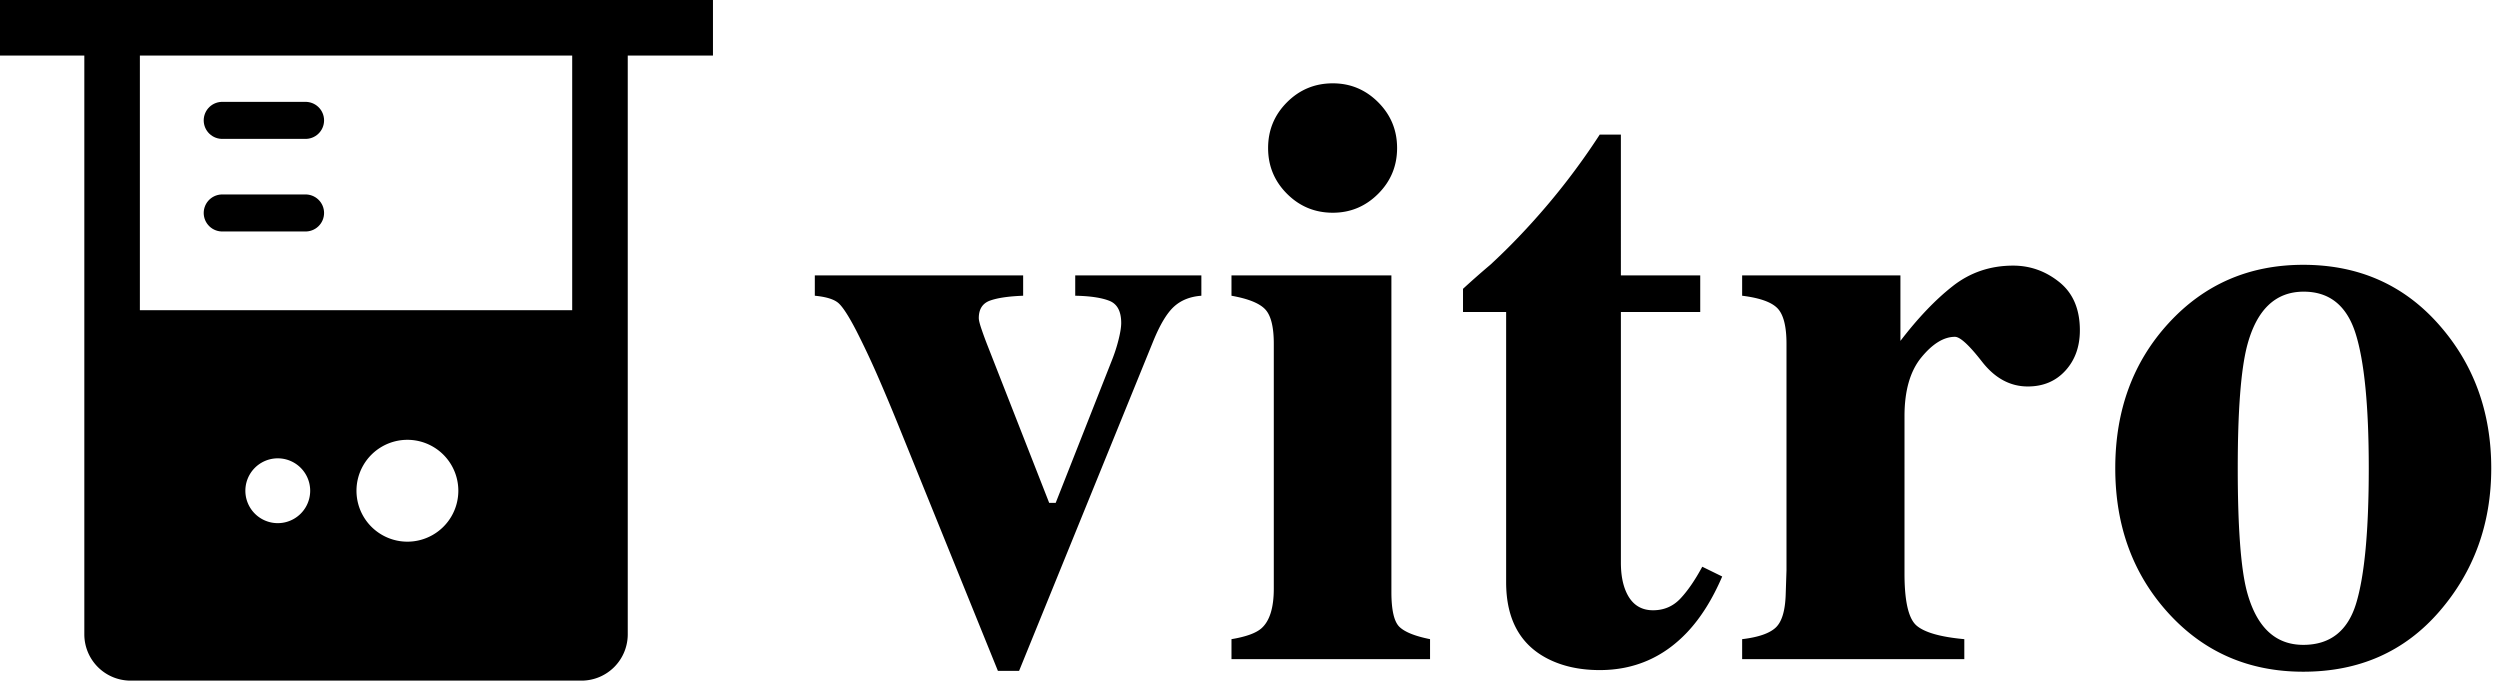 <svg xmlns="http://www.w3.org/2000/svg" viewBox="0 0 270 74"><g fill="none" fill-rule="evenodd"><path fill="currentColor" fill-rule="nonzero" d="M110.06 72.457l14.502-35.64c.733-1.787 1.48-3.025 2.242-3.713.761-.688 1.743-1.077 2.944-1.165v-2.197h-13.623v2.197c1.611.03 2.842.213 3.691.55.85.337 1.275 1.135 1.275 2.395 0 .44-.095 1.04-.286 1.802-.19.761-.432 1.508-.725 2.24l-6.064 15.382h-.704l-6.767-17.27a36.457 36.457 0 01-.505-1.385c-.22-.63-.33-1.062-.33-1.297 0-.966.403-1.596 1.208-1.89.806-.292 2-.468 3.582-.527v-2.197H88v2.197c1.23.118 2.08.381 2.549.791.469.41 1.113 1.407 1.933 2.989a90.172 90.172 0 012.264 4.79c.717 1.64 1.457 3.398 2.219 5.273l10.81 26.675h2.286zm33.882-49.482c1.905 0 3.538-.682 4.9-2.044 1.363-1.362 2.044-3.01 2.044-4.944 0-1.933-.681-3.581-2.044-4.944C147.48 9.681 145.847 9 143.942 9c-1.933 0-3.581.681-4.943 2.043-1.363 1.363-2.044 3.01-2.044 4.944 0 1.934.681 3.582 2.044 4.944 1.362 1.362 3.01 2.044 4.943 2.044zm10.503 48.208v-2.154c-1.611-.322-2.71-.761-3.296-1.318-.586-.557-.878-1.816-.878-3.78V29.743H133v2.197c1.816.323 3.032.813 3.647 1.473.616.659.923 1.897.923 3.713V63.58c0 2.05-.44 3.472-1.318 4.263-.586.527-1.67.923-3.252 1.186v2.154h21.445zm18.326 1.186c3.72 0 6.87-1.362 9.448-4.087 1.465-1.553 2.724-3.56 3.779-6.02l-2.153-1.055c-.791 1.465-1.582 2.615-2.373 3.45-.791.835-1.773 1.252-2.945 1.252-1.347 0-2.314-.659-2.9-1.977-.38-.85-.571-1.905-.571-3.164v-27.07h8.569v-3.956h-8.57V14.537h-2.284a74.447 74.447 0 01-7.427 9.624 69.664 69.664 0 01-4.395 4.439 94.601 94.601 0 00-2.944 2.592v2.505h4.658v29.18c0 4.014 1.524 6.782 4.57 8.306 1.582.79 3.428 1.186 5.538 1.186zm39.375-1.186v-2.154c-2.579-.234-4.3-.725-5.164-1.472-.864-.747-1.296-2.615-1.296-5.603V44.947c0-2.754.607-4.87 1.823-6.35 1.216-1.48 2.425-2.22 3.626-2.22.556 0 1.53.894 2.922 2.682 1.392 1.787 3.04 2.68 4.944 2.68 1.67 0 3.025-.571 4.065-1.714 1.04-1.142 1.56-2.592 1.56-4.35 0-2.285-.74-4.021-2.22-5.208-1.479-1.186-3.141-1.78-4.987-1.78-2.461 0-4.629.733-6.504 2.198-1.875 1.465-3.765 3.442-5.669 5.932v-7.075h-17.095v2.197c1.905.235 3.18.689 3.824 1.363.644.674.966 1.948.966 3.823v24.478l-.087 2.636c-.06 1.758-.425 2.945-1.1 3.56-.673.615-1.874 1.025-3.603 1.23v2.154h23.995zm36.606 1.362c6.035 0 10.928-2.16 14.678-6.482 3.75-4.321 5.625-9.485 5.625-15.49 0-6.094-1.897-11.28-5.691-15.557-3.794-4.278-8.665-6.416-14.612-6.416-5.83 0-10.671 2.094-14.524 6.284-3.853 4.19-5.779 9.419-5.779 15.688 0 6.24 1.92 11.463 5.757 15.667 3.838 4.204 8.687 6.306 14.546 6.306zm0-2.9c-3.047 0-5.083-1.949-6.108-5.845-.645-2.52-.967-6.929-.967-13.228 0-6.21.337-10.62 1.01-13.227 1.026-3.897 3.062-5.845 6.109-5.845 2.783 0 4.65 1.501 5.603 4.504.952 3.003 1.428 7.86 1.428 14.568 0 6.739-.454 11.602-1.362 14.59-.908 2.988-2.813 4.483-5.713 4.483z"/><path stroke="currentColor" stroke-width="6" d="M12.107 4.962v63.546a2 2 0 002 2h48.69a2 2 0 002-2V4.962h0"/><path fill="currentColor" d="M63.5 33.5v36h-50v-36h50zM44 47.5a5.5 5.5 0 100 11 5.5 5.5 0 000-11zm-14 2a3.5 3.5 0 100 7 3.5 3.5 0 000-7z"/><path stroke="currentColor" stroke-linecap="square" stroke-width="6" d="M74 3H3"/><path stroke="currentColor" stroke-linecap="round" stroke-width="4" d="M33 13h-9M33 23h-9"/></g></svg>